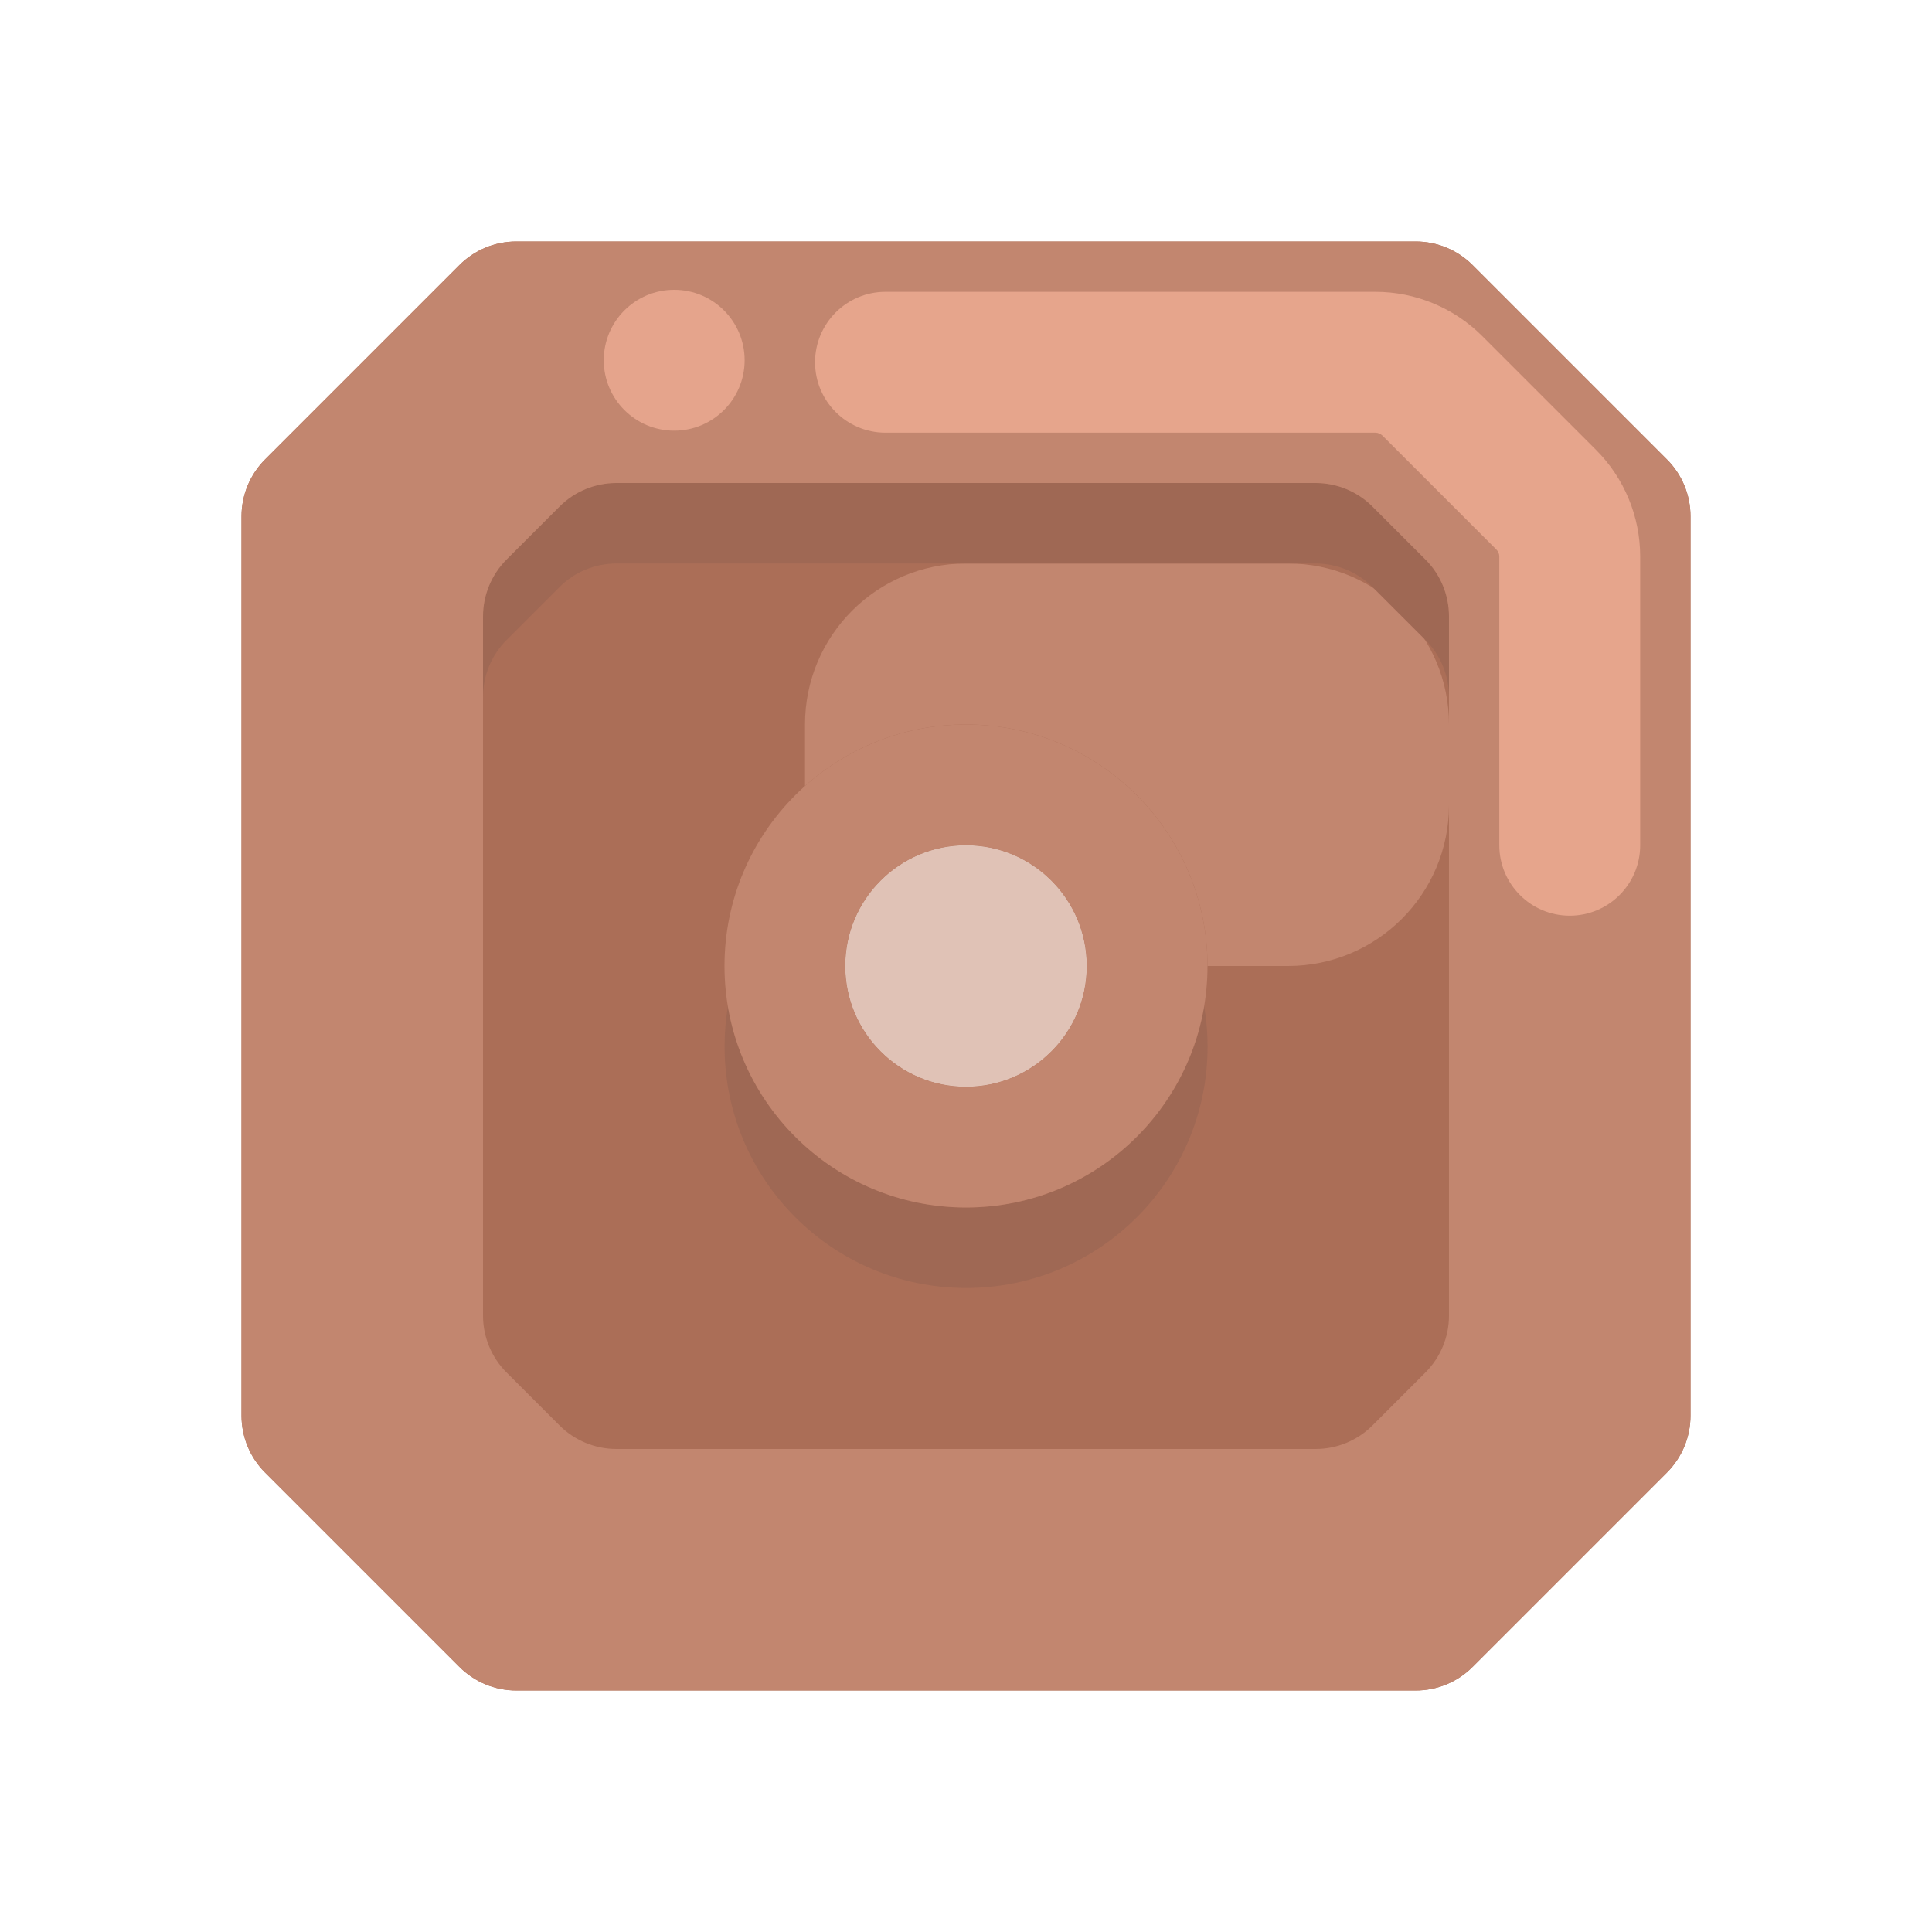 <svg xmlns="http://www.w3.org/2000/svg" viewBox="0 0 24 24" class="ddbc-svg  ddbc-ability-icon"><path clip-rule="evenodd" d="m6.414 3c-.265 0-.52.105-.707.293l-2.414 2.414c-.188.188-.293.442-.293.707v11.172c0 .265.105.52.293.707l2.414 2.414c.188.188.442.293.707.293h11.172c.265 0 .52-.105.707-.293l2.414-2.414c.188-.188.293-.442.293-.707v-11.172c0-.265-.105-.52-.293-.707l-2.414-2.414c-.188-.188-.442-.293-.707-.293zm5.586 10.5c.828 0 1.5-.672 1.5-1.5s-.672-1.5-1.5-1.5-1.5.672-1.5 1.5.672 1.5 1.5 1.5z" fill="#ab6e57" fill-rule="evenodd"></path><path d="m10 9c0-1.105.895-2 2-2h4c1.105 0 2 .895 2 2v1c0 1.105-.895 2-2 2h-1c0-1.657-1.343-3-3-3-.768 0-1.469.289-2 .764z" fill="#c2866f"></path><path d="m17.707 7.95-.657-.657c-.188-.188-.442-.293-.707-.293h-8.686c-.265 0-.52.105-.707.293l-.657.657c-.188.188-.293.442-.293.707v-1c0-.265.105-.52.293-.707l.657-.657c.188-.188.442-.293.707-.293h8.686c.265 0 .52.105.707.293l.657.657c.188.188.293.442.293.707v1c0-.265-.105-.52-.293-.707z" fill="#9f6854"></path><path d="m14.959 12.5c-.238 1.419-1.472 2.5-2.958 2.5s-2.72-1.081-2.959-2.5c-.027.163-.041.33-.041.5 0 1.657 1.343 3 3 3s3-1.343 3-3c0-.17-.014-.337-.042-.5z" fill="#9f6854"></path><g fill="#c2866f"><path clip-rule="evenodd" d="m15 12c0 1.657-1.343 3-3 3s-3-1.343-3-3 1.343-3 3-3 3 1.343 3 3zm-3 1.5c.828 0 1.5-.672 1.5-1.5s-.672-1.5-1.5-1.5-1.5.672-1.5 1.5.672 1.5 1.5 1.5z" fill-rule="evenodd"></path><circle cx="12" cy="12" fill-opacity=".5" r="1.5"></circle><path clip-rule="evenodd" d="m6.293 6.95c-.188.188-.293.442-.293.707v8.686c0 .265.105.52.293.707l.657.657c.188.188.442.293.707.293h8.686c.265 0 .52-.105.707-.293l.657-.657c.188-.188.293-.442.293-.707v-8.686c0-.265-.105-.52-.293-.707l-.657-.657c-.188-.188-.442-.293-.707-.293h-8.686c-.265 0-.52.105-.707.293zm.121-3.95c-.265 0-.52.105-.707.293l-2.414 2.414c-.188.188-.293.442-.293.707v11.172c0 .265.105.52.293.707l2.414 2.414c.188.188.442.293.707.293h11.172c.265 0 .52-.105.707-.293l2.414-2.414c.188-.188.293-.442.293-.707v-11.172c0-.265-.105-.52-.293-.707l-2.414-2.414c-.188-.188-.442-.293-.707-.293z" fill-rule="evenodd"></path></g><path clip-rule="evenodd" d="m10.125 4.5c0-.483.392-.875.875-.875h6.086c.497 0 .974.198 1.326.549l1.414 1.414c.352.352.549.829.549 1.326v3.586c0 .483-.392.875-.875.875s-.875-.392-.875-.875v-3.586c0-.033-.013-.065-.037-.088l-1.414-1.414c-.024-.023-.055-.037-.088-.037h-6.086c-.483 0-.875-.392-.875-.875z" fill="#e6a58c" fill-rule="evenodd"></path><circle cx="8.375" cy="4.475" fill="#e5a48c" r=".875"></circle></svg>